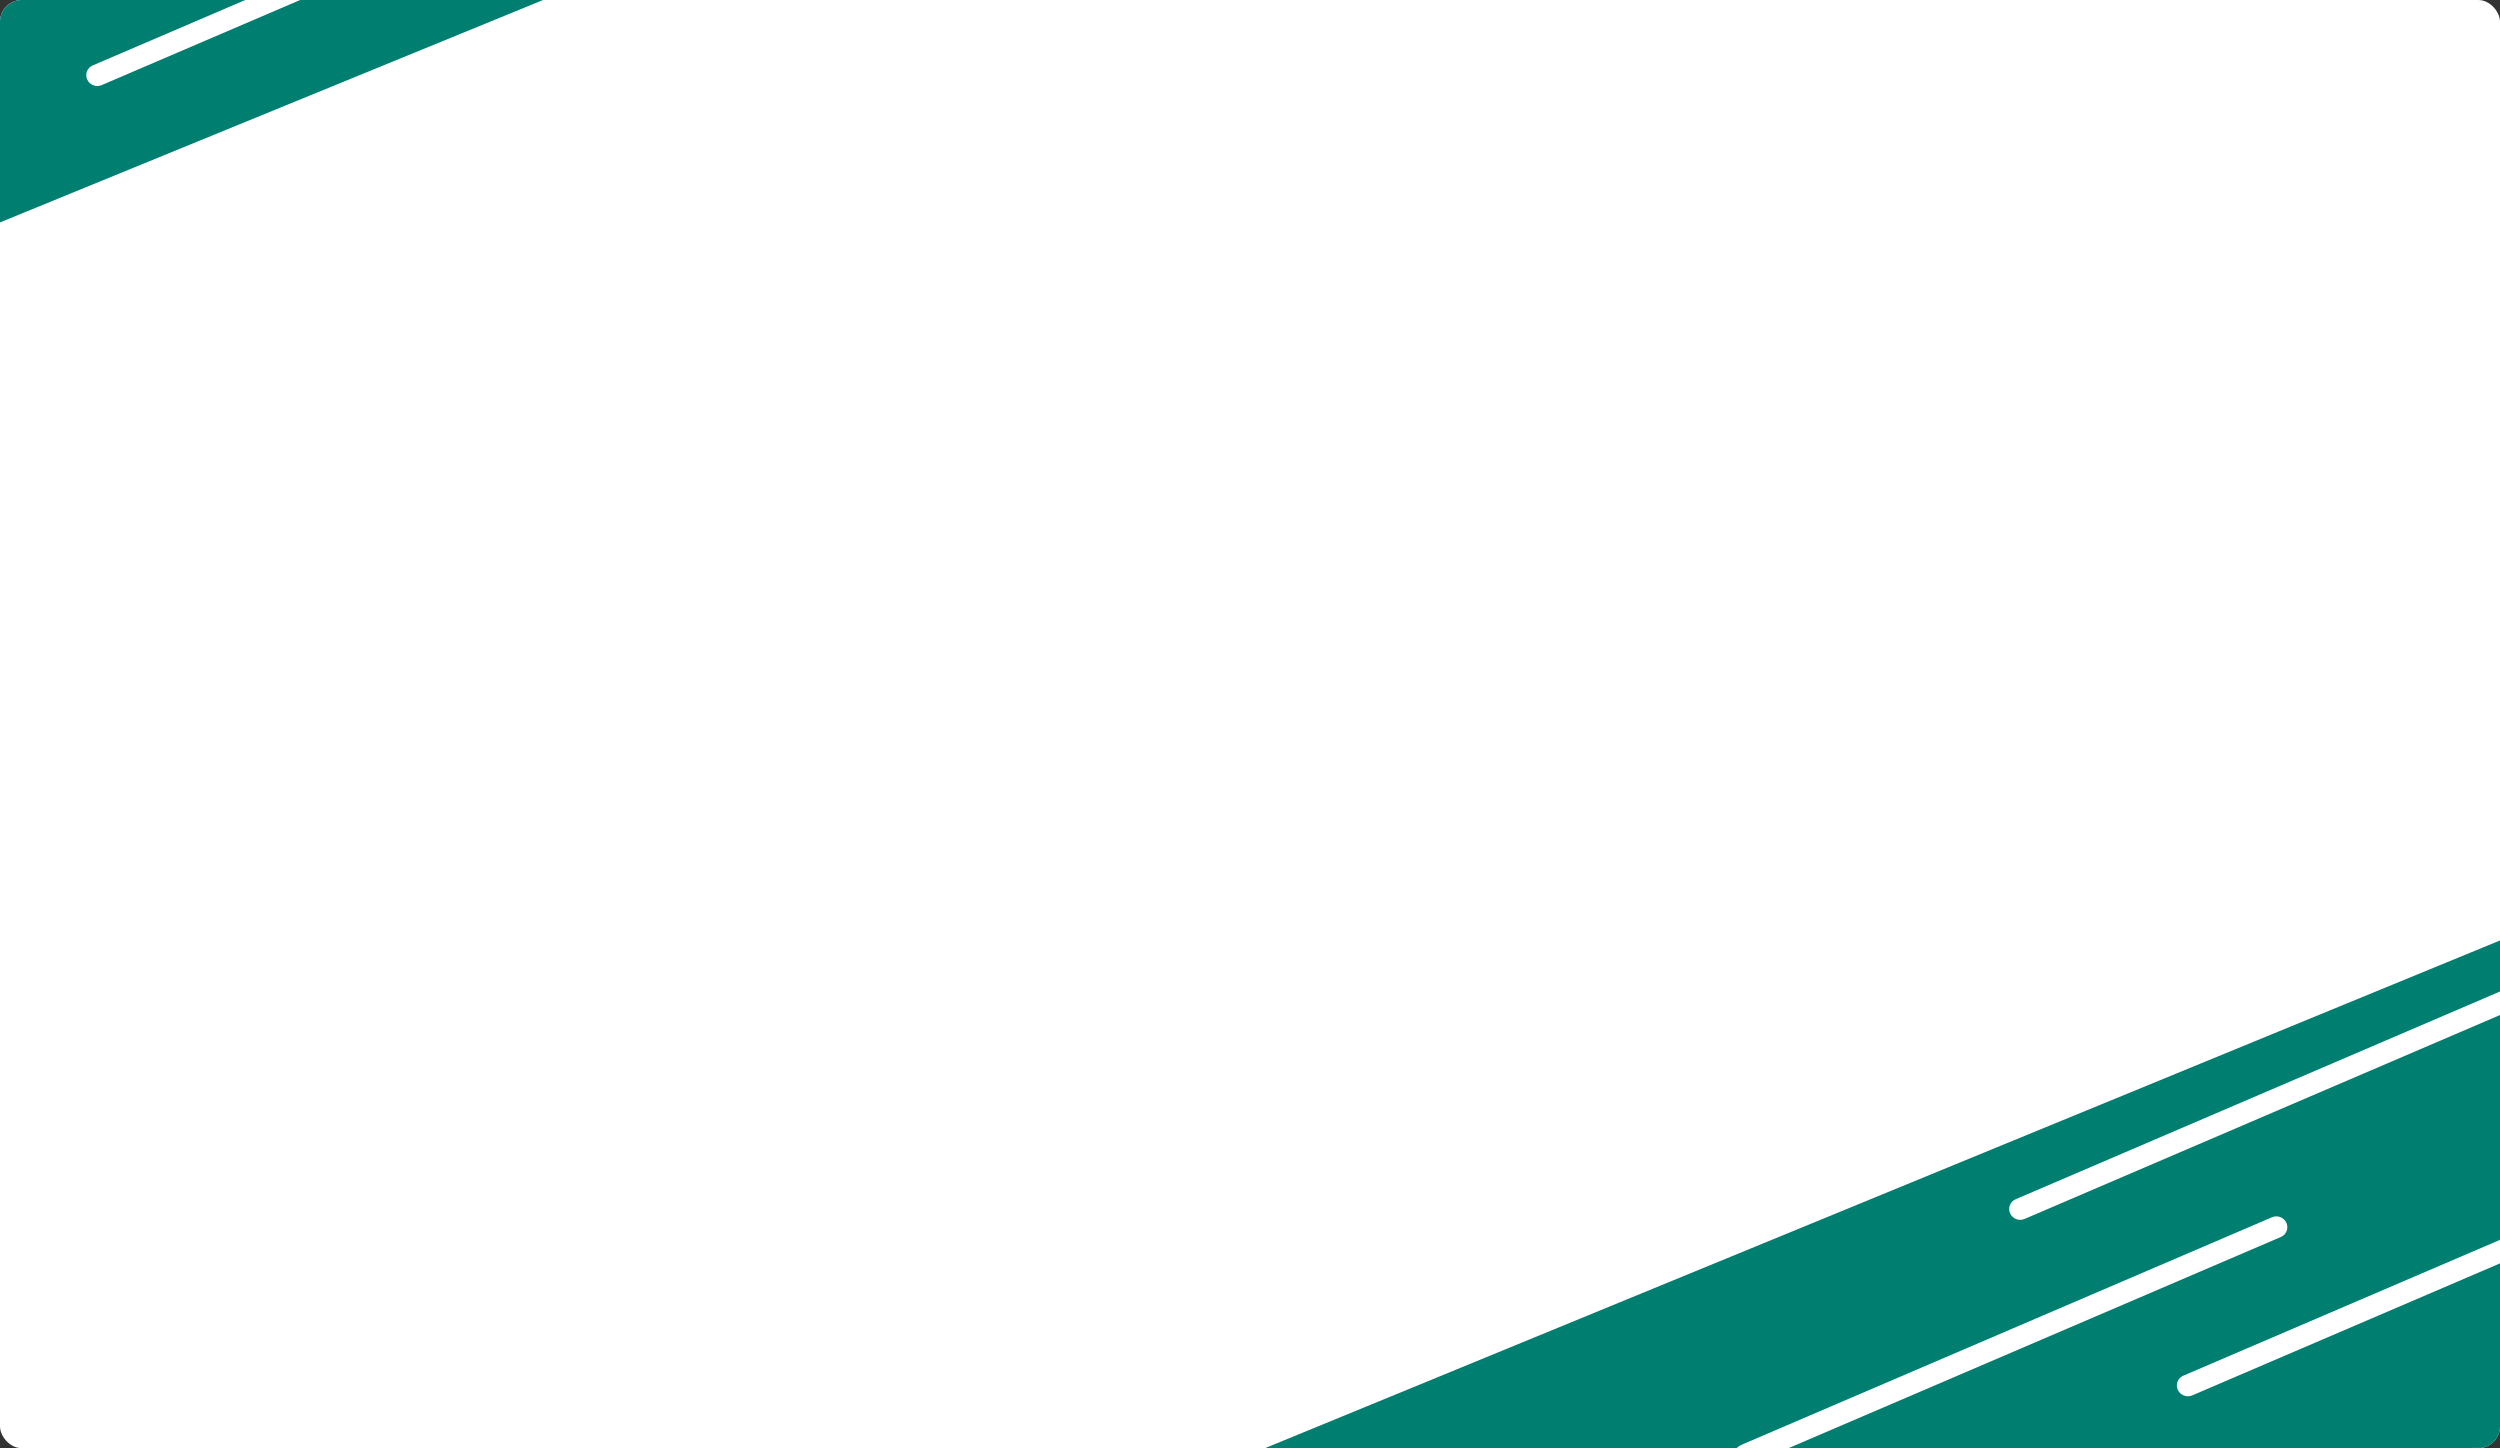<svg width="1148" height="665" viewBox="0 0 1148 665" fill="none" xmlns="http://www.w3.org/2000/svg">
<rect x="0" y="0" width="1148" height="665" fill="#333333" stroke="none"/>
<g clip-path="url(#clip0_4465_4077)">
<rect width="1148" height="665" rx="10" fill="white"/>
<path d="M572 668.654L1150.87 430.68L1149.21 664.815L1062.33 665.393L696.631 667.825L572 668.654Z" fill="#007E70"/>
<path d="M-0.508 2.236L11.493 -1.501L253.045 -1.501L-0.511 102.338L-0.508 2.236Z" fill="#007E70"/>
<path d="M40.046 36.526C38.916 34.026 40.044 31.123 42.565 30.042L173.224 -25.998V-25.998C175.484 -20.999 173.229 -15.193 168.187 -13.03L46.657 39.094C44.136 40.175 41.176 39.026 40.046 36.526V36.526Z" fill="white"/>
<path d="M1000.05 638.198C998.916 635.698 1000.04 632.795 1002.56 631.714L1176.97 556.912C1182.01 554.75 1187.93 557.049 1190.19 562.048V562.048L1006.66 640.766C1004.14 641.847 1001.18 640.697 1000.05 638.198V638.198Z" fill="white"/>
<path d="M923.046 557.182C921.916 554.683 923.044 551.78 925.565 550.698L1186 438.998V438.998C1188.26 443.997 1186 449.803 1180.96 451.966L929.657 559.75C927.136 560.832 924.176 559.682 923.046 557.182V557.182Z" fill="white"/>
<path d="M795.092 676.224C792.832 671.225 795.087 665.419 800.13 663.256L1043.3 558.96C1045.82 557.879 1048.78 559.029 1049.91 561.528V561.528C1051.04 564.028 1049.91 566.931 1047.39 568.012L795.092 676.224V676.224Z" fill="white"/>
</g>
<defs>
<clipPath id="clip0_4465_4077">
<rect width="1148" height="665" rx="10" fill="white"/>
</clipPath>
</defs>
</svg>
